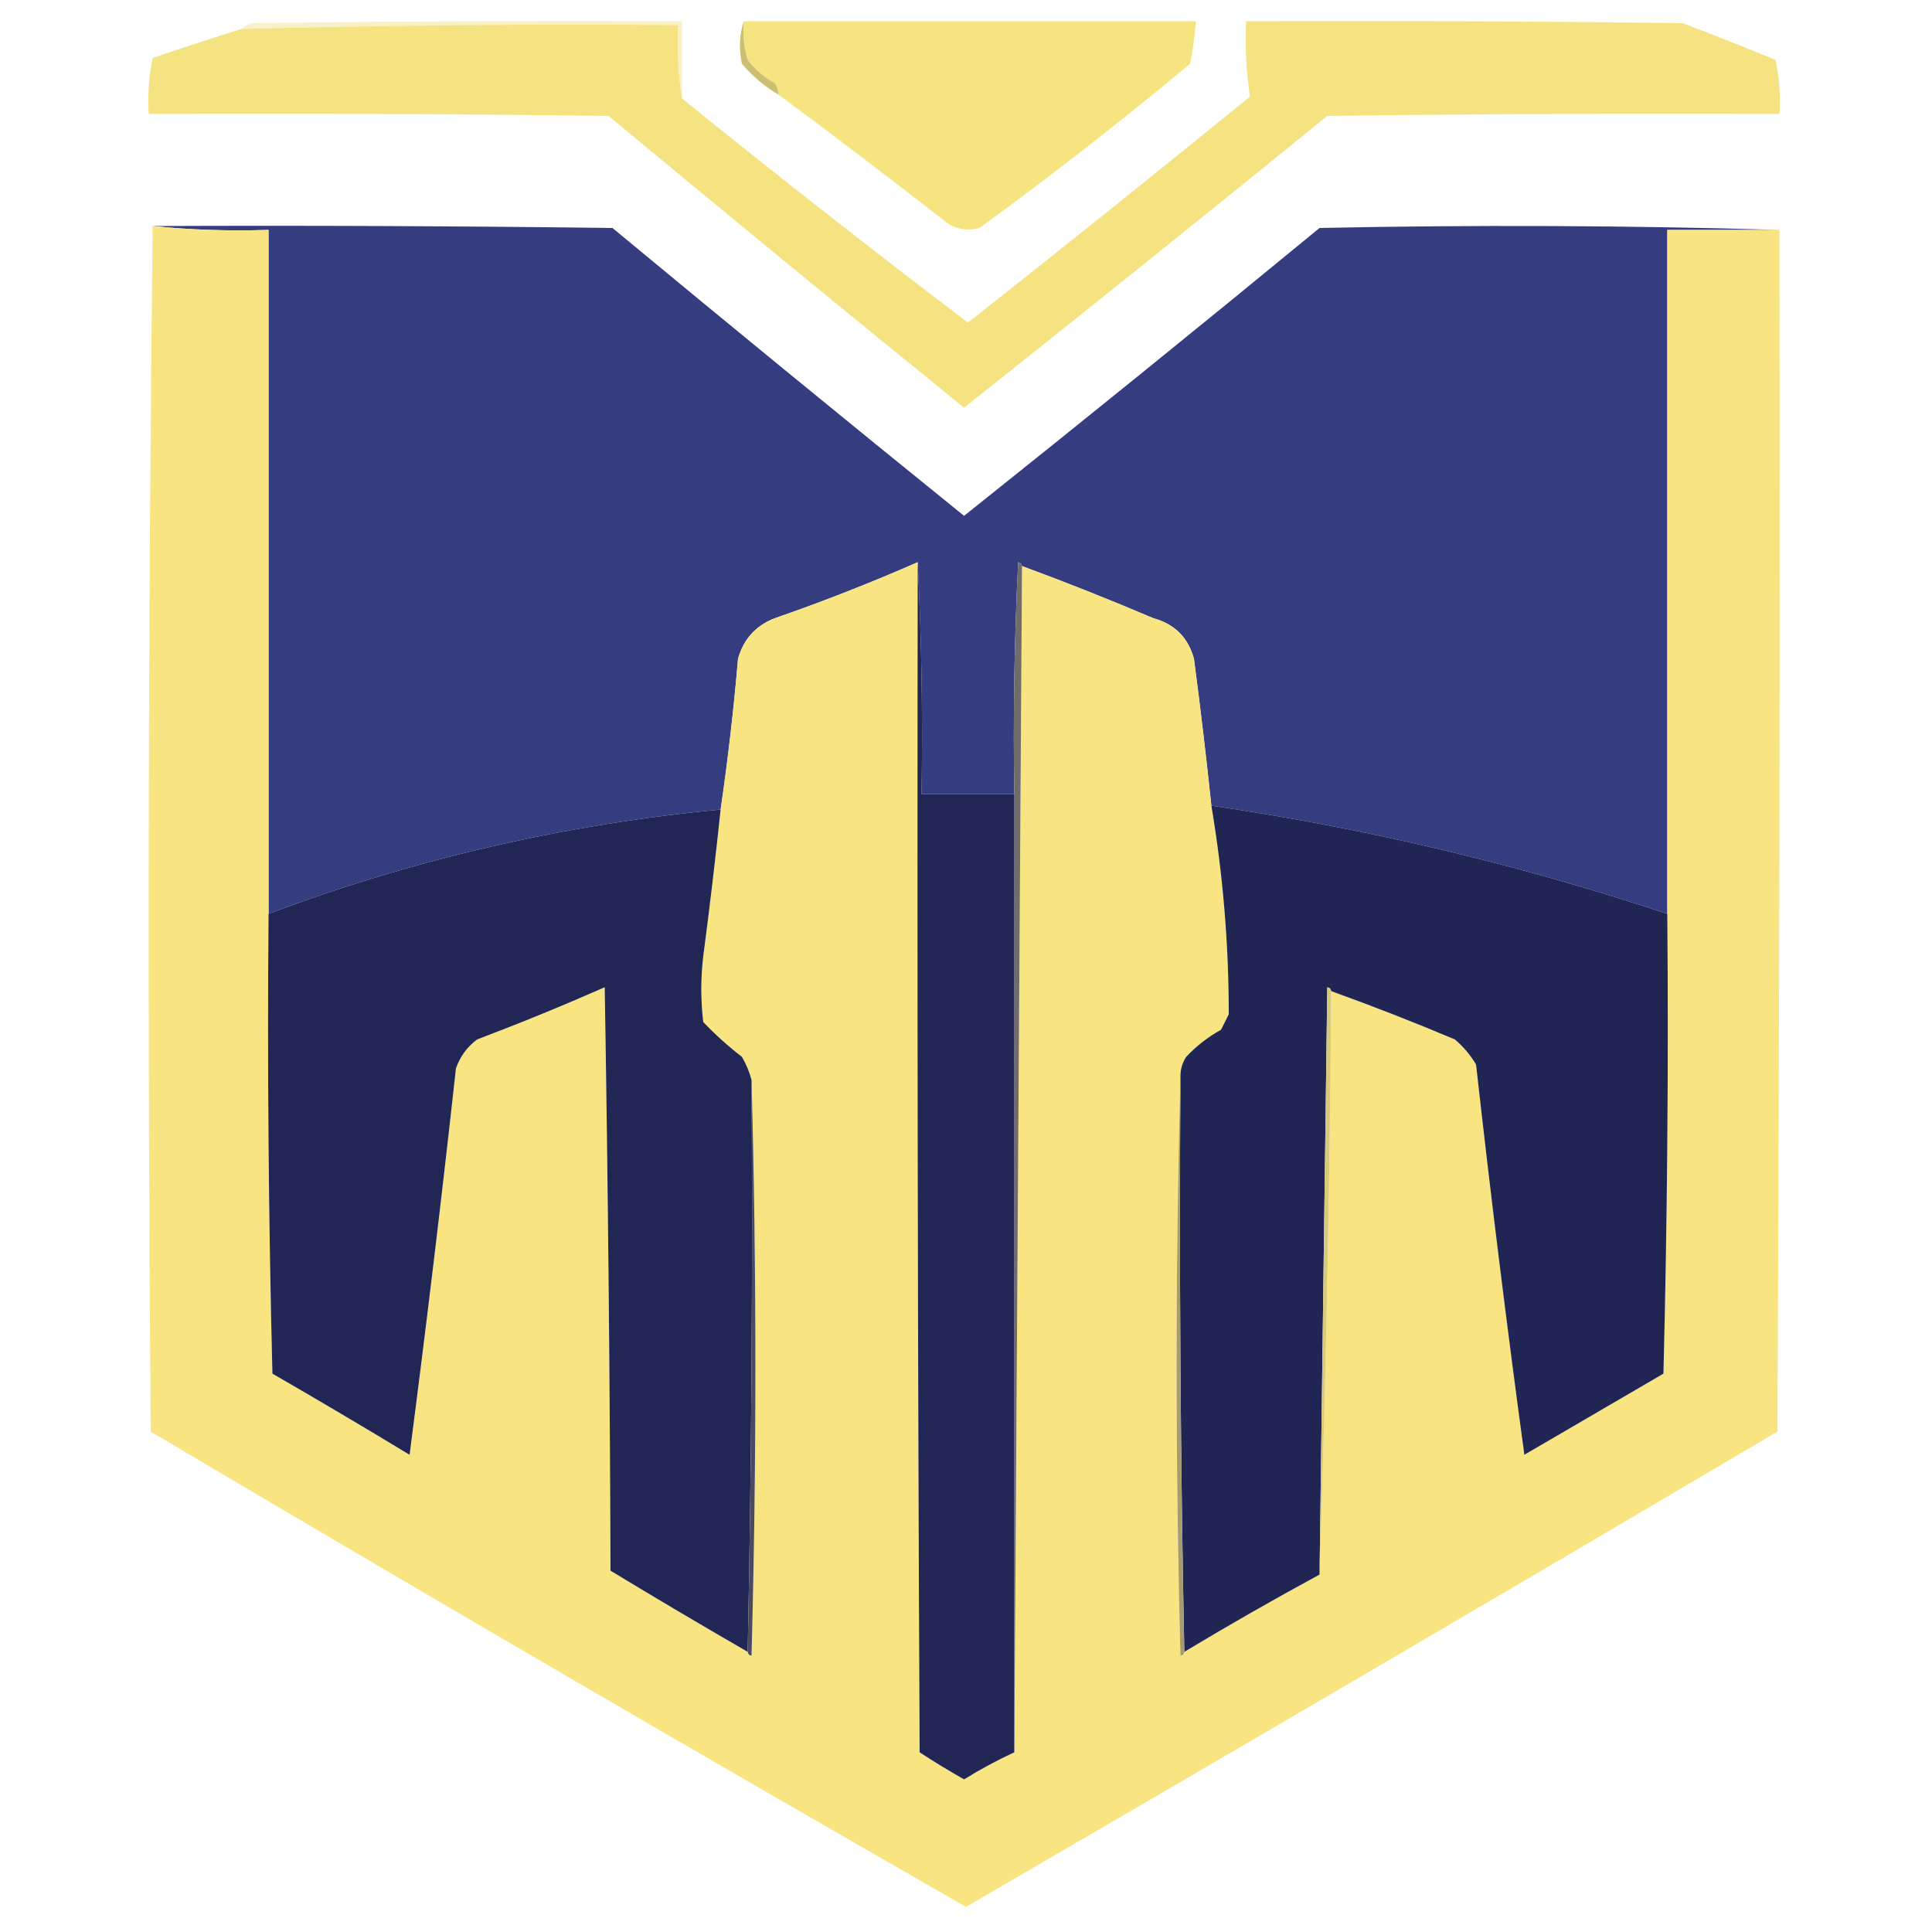 <?xml version="1.0" encoding="UTF-8"?>
<!DOCTYPE svg PUBLIC "-//W3C//DTD SVG 1.1//EN" "http://www.w3.org/Graphics/SVG/1.1/DTD/svg11.dtd">
<svg xmlns="http://www.w3.org/2000/svg" version="1.1" width="500px" height="500px" style="shape-rendering:geometricPrecision; text-rendering:geometricPrecision; image-rendering:optimizeQuality; fill-rule:evenodd; clip-rule:evenodd" xmlns:xlink="http://www.w3.org/1999/xlink">
<g><path style="opacity:0.506" fill="#f1e190" d="M 176.5,25.5 C 175.51,19.355 175.177,13.022 175.5,6.5C 137.809,6.191 100.143,6.525 62.5,7.5C 63.263,6.732 64.263,6.232 65.5,6C 102.498,5.5 139.498,5.333 176.5,5.5C 176.5,12.167 176.5,18.833 176.5,25.5 Z"/></g>
<g><path style="opacity:1" fill="#f5e280" d="M 62.5,7.5 C 100.143,6.525 137.809,6.191 175.5,6.5C 175.177,13.022 175.51,19.355 176.5,25.5C 200.861,45.191 225.528,64.524 250.5,83.5C 274.978,64.19 299.311,44.69 323.5,25C 322.522,18.59 322.189,12.09 322.5,5.5C 360.168,5.333 397.835,5.5 435.5,6C 443.54,9.069 451.54,12.235 459.5,15.5C 460.493,20.12 460.827,24.786 460.5,29.5C 421.499,29.333 382.499,29.5 343.5,30C 312.311,55.356 280.978,80.523 249.5,105.5C 218.688,80.522 188.021,55.356 157.5,30C 117.835,29.5 78.168,29.333 38.5,29.5C 38.197,24.57 38.531,19.737 39.5,15C 47.165,12.389 54.832,9.889 62.5,7.5 Z"/></g>
<g><path style="opacity:1" fill="#f6e481" d="M 192.5,5.5 C 231.5,5.5 270.5,5.5 309.5,5.5C 309.219,9.188 308.719,12.855 308,16.5C 290.286,31.27 272.119,45.437 253.5,59C 250.697,59.755 248.03,59.422 245.5,58C 230.957,46.617 216.29,35.451 201.5,24.5C 201.461,23.417 201.127,22.417 200.5,21.5C 197.747,20.002 195.414,18.002 193.5,15.5C 192.513,12.232 192.18,8.898 192.5,5.5 Z"/></g>
<g><path style="opacity:0.933" fill="#c8ba6a" d="M 192.5,5.5 C 192.18,8.898 192.513,12.232 193.5,15.5C 195.414,18.002 197.747,20.002 200.5,21.5C 201.127,22.417 201.461,23.417 201.5,24.5C 197.914,22.42 194.747,19.754 192,16.5C 191.19,12.643 191.357,8.976 192.5,5.5 Z"/></g>
<g><path style="opacity:1" fill="#353c80" d="M 39.5,58.5 C 79.168,58.333 118.835,58.5 158.5,59C 188.688,84.022 219.021,108.856 249.5,133.5C 280.35,108.906 311.017,84.073 341.5,59C 381.335,58.169 421.002,58.335 460.5,59.5C 450.833,59.5 441.167,59.5 431.5,59.5C 431.5,118.5 431.5,177.5 431.5,236.5C 393.023,223.714 353.689,214.381 313.5,208.5C 312.165,195.822 310.665,183.155 309,170.5C 307.5,165 304,161.5 298.5,160C 287.258,155.21 275.924,150.71 264.5,146.5C 264.44,145.957 264.107,145.624 263.5,145.5C 262.5,165.489 262.167,185.489 262.5,205.5C 254.5,205.5 246.5,205.5 238.5,205.5C 238.83,185.326 238.497,165.326 237.5,145.5C 225.388,150.817 213.055,155.65 200.5,160C 195.6,161.902 192.433,165.402 191,170.5C 189.883,183.597 188.383,196.597 186.5,209.5C 146.245,213.315 107.245,222.315 69.5,236.5C 69.5,177.5 69.5,118.5 69.5,59.5C 59.319,59.827 49.319,59.494 39.5,58.5 Z"/></g>
<g><path style="opacity:1" fill="#f8e582" d="M 39.5,58.5 C 49.319,59.494 59.319,59.827 69.5,59.5C 69.5,118.5 69.5,177.5 69.5,236.5C 69.167,276.172 69.5,315.839 70.5,355.5C 82.416,362.374 94.249,369.374 106,376.5C 110.328,343.208 114.328,309.875 118,276.5C 119.061,273.438 120.894,270.938 123.5,269C 134.621,264.793 145.621,260.293 156.5,255.5C 157.333,305.83 157.833,356.163 158,406.5C 169.779,413.637 181.612,420.637 193.5,427.5C 193.56,428.043 193.893,428.376 194.5,428.5C 195.831,378.668 195.831,329.002 194.5,279.5C 193.955,277.407 193.122,275.407 192,273.5C 188.396,270.715 185.062,267.715 182,264.5C 181.333,258.833 181.333,253.167 182,247.5C 183.665,234.844 185.165,222.178 186.5,209.5C 188.383,196.597 189.883,183.597 191,170.5C 192.433,165.402 195.6,161.902 200.5,160C 213.055,155.65 225.388,150.817 237.5,145.5C 237.333,248.167 237.5,350.834 238,453.5C 241.75,455.959 245.583,458.292 249.5,460.5C 253.701,457.9 258.034,455.566 262.5,453.5C 263.167,351.167 263.833,248.833 264.5,146.5C 275.924,150.71 287.258,155.21 298.5,160C 304,161.5 307.5,165 309,170.5C 310.665,183.155 312.165,195.822 313.5,208.5C 316.504,226.372 318.004,244.372 318,262.5C 317.333,263.833 316.667,265.167 316,266.5C 312.638,268.35 309.638,270.683 307,273.5C 305.991,275.025 305.491,276.692 305.5,278.5C 304.169,328.335 304.169,378.335 305.5,428.5C 306.107,428.376 306.44,428.043 306.5,427.5C 318.004,420.58 329.671,413.914 341.5,407.5C 343.165,357.342 344.165,307.008 344.5,256.5C 355.257,260.376 365.924,264.543 376.5,269C 378.709,270.873 380.542,273.04 382,275.5C 385.766,309.231 389.933,342.898 394.5,376.5C 406.5,369.5 418.5,362.5 430.5,355.5C 431.5,315.839 431.833,276.172 431.5,236.5C 431.5,177.5 431.5,118.5 431.5,59.5C 441.167,59.5 450.833,59.5 460.5,59.5C 460.667,163.167 460.5,266.834 460,370.5C 390.148,411.759 320.148,452.759 250,493.5C 179.355,453.012 109.021,412.012 39,370.5C 38.167,266.333 38.334,162.333 39.5,58.5 Z"/></g>
<g><path style="opacity:1" fill="#706c69" d="M 264.5,146.5 C 263.833,248.833 263.167,351.167 262.5,453.5C 262.5,370.833 262.5,288.167 262.5,205.5C 262.167,185.489 262.5,165.489 263.5,145.5C 264.107,145.624 264.44,145.957 264.5,146.5 Z"/></g>
<g><path style="opacity:1" fill="#212655" d="M 237.5,145.5 C 238.497,165.326 238.83,185.326 238.5,205.5C 246.5,205.5 254.5,205.5 262.5,205.5C 262.5,288.167 262.5,370.833 262.5,453.5C 258.034,455.566 253.701,457.9 249.5,460.5C 245.583,458.292 241.75,455.959 238,453.5C 237.5,350.834 237.333,248.167 237.5,145.5 Z"/></g>
<g><path style="opacity:1" fill="#212655" d="M 186.5,209.5 C 185.165,222.178 183.665,234.844 182,247.5C 181.333,253.167 181.333,258.833 182,264.5C 185.062,267.715 188.396,270.715 192,273.5C 193.122,275.407 193.955,277.407 194.5,279.5C 194.832,329.003 194.499,378.336 193.5,427.5C 181.612,420.637 169.779,413.637 158,406.5C 157.833,356.163 157.333,305.83 156.5,255.5C 145.621,260.293 134.621,264.793 123.5,269C 120.894,270.938 119.061,273.438 118,276.5C 114.328,309.875 110.328,343.208 106,376.5C 94.249,369.374 82.416,362.374 70.5,355.5C 69.5,315.839 69.167,276.172 69.5,236.5C 107.245,222.315 146.245,213.315 186.5,209.5 Z"/></g>
<g><path style="opacity:1" fill="#212554" d="M 313.5,208.5 C 353.689,214.381 393.023,223.714 431.5,236.5C 431.833,276.172 431.5,315.839 430.5,355.5C 418.5,362.5 406.5,369.5 394.5,376.5C 389.933,342.898 385.766,309.231 382,275.5C 380.542,273.04 378.709,270.873 376.5,269C 365.924,264.543 355.257,260.376 344.5,256.5C 344.44,255.957 344.107,255.624 343.5,255.5C 342.829,306.234 342.162,356.901 341.5,407.5C 329.671,413.914 318.004,420.58 306.5,427.5C 305.501,378.003 305.168,328.336 305.5,278.5C 305.491,276.692 305.991,275.025 307,273.5C 309.638,270.683 312.638,268.35 316,266.5C 316.667,265.167 317.333,263.833 318,262.5C 318.004,244.372 316.504,226.372 313.5,208.5 Z"/></g>
<g><path style="opacity:1" fill="#d9c97b" d="M 344.5,256.5 C 344.165,307.008 343.165,357.342 341.5,407.5C 342.162,356.901 342.829,306.234 343.5,255.5C 344.107,255.624 344.44,255.957 344.5,256.5 Z"/></g>
<g><path style="opacity:1" fill="#4b4a5e" d="M 194.5,279.5 C 195.831,329.002 195.831,378.668 194.5,428.5C 193.893,428.376 193.56,428.043 193.5,427.5C 194.499,378.336 194.832,329.003 194.5,279.5 Z"/></g>
<g><path style="opacity:1" fill="#a69b71" d="M 305.5,278.5 C 305.168,328.336 305.501,378.003 306.5,427.5C 306.44,428.043 306.107,428.376 305.5,428.5C 304.169,378.335 304.169,328.335 305.5,278.5 Z"/></g>
</svg>
